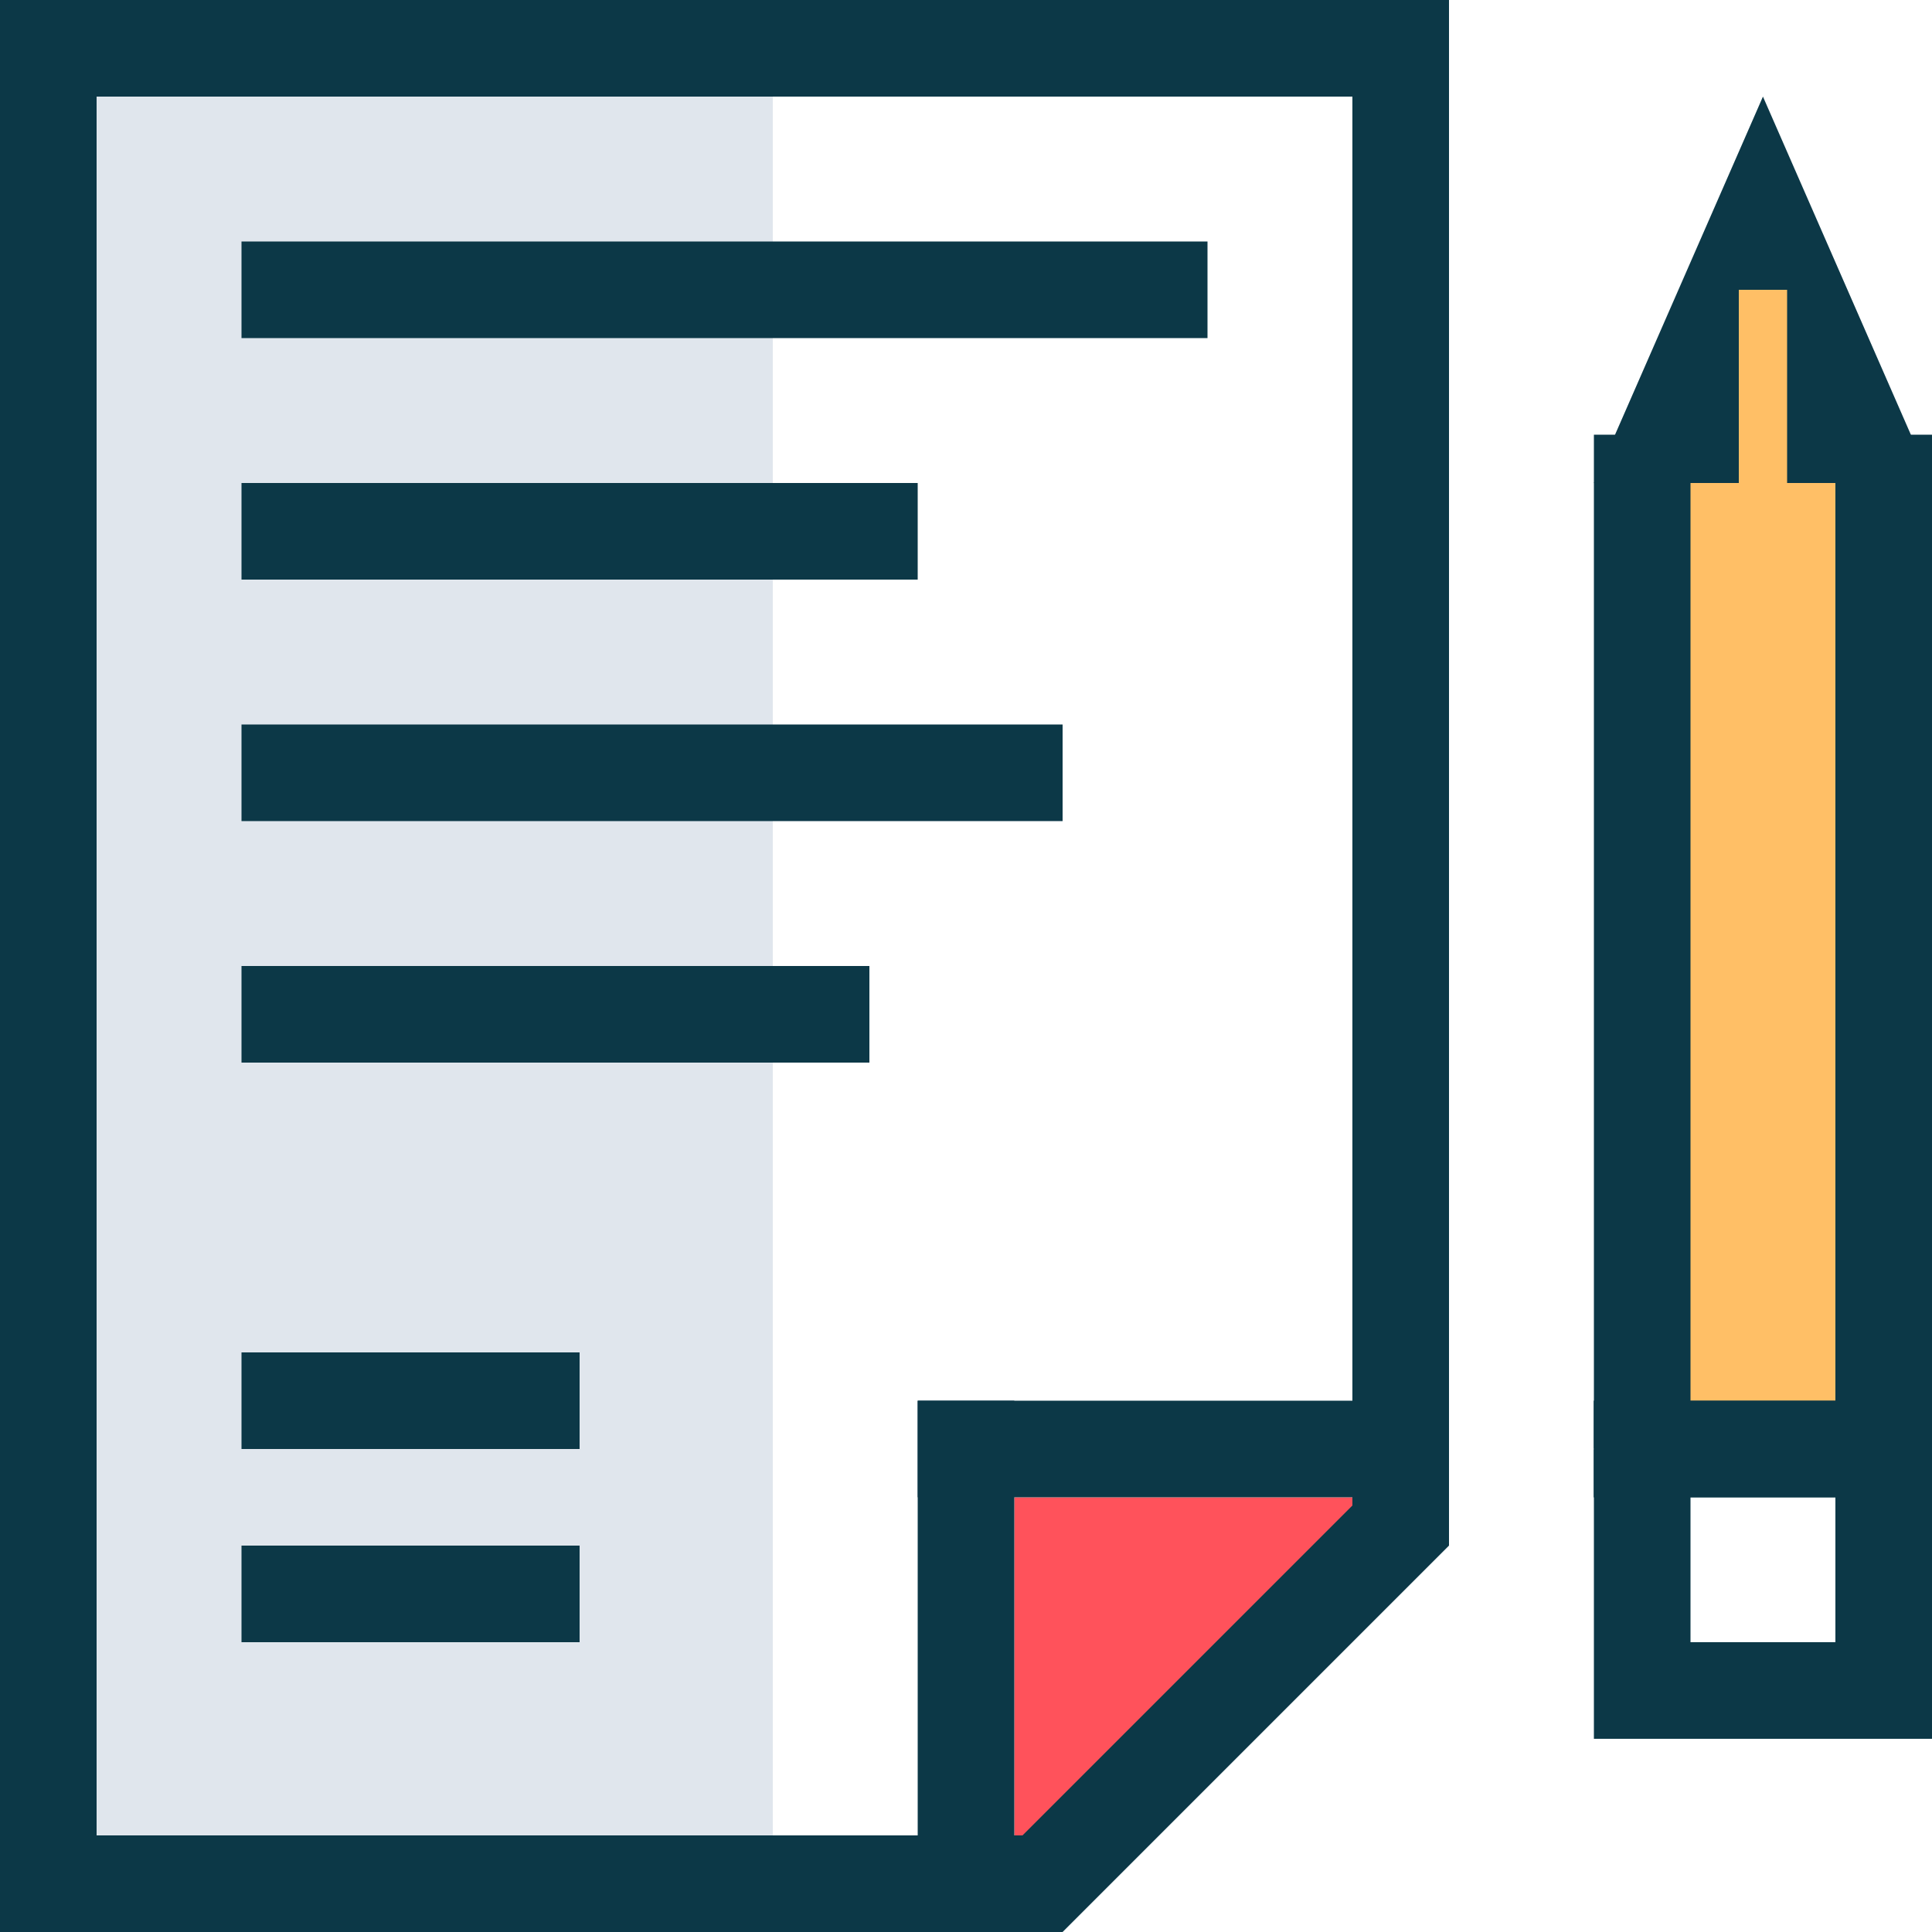 <svg xmlns="http://www.w3.org/2000/svg" xmlns:xlink="http://www.w3.org/1999/xlink" width="40" height="40" viewBox="0 0 40 40"><defs><path id="ycw1a" d="M172 3012v-8h8z"/><path id="ycw1b" d="M185 3003v-22h5v22z"/><path id="ycw1c" d="M151 3013v-40h16v40z"/><path id="ycw1d" d="M151 3013v-40h14v40z"/><path id="ycw1e" d="M151 2973h30v32l-8 8h-22zm2 2v36h19.17l6.83-6.83V2975z"/><path id="ycw1f" d="M156 2980v-2h20v2z"/><path id="ycw1g" d="M156 2985v-2h14v2z"/><path id="ycw1h" d="M156 2990v-2h17v2z"/><path id="ycw1i" d="M170 3004v-2h10v2z"/><path id="ycw1j" d="M170 3012v-10h2v10z"/><path id="ycw1k" d="M156 2995v-2h13v2z"/><path id="ycw1l" d="M156 3007v-2h7v2z"/><path id="ycw1m" d="M156 3003v-2h7v2z"/><path id="ycw1n" d="M184 2982h2v25h-2z"/><path id="ycw1o" d="M189 2982h2v25h-2z"/><path id="ycw1p" d="M184 3009h7v-2h-7z"/><path id="ycw1q" d="M184 3004h7v-2h-7zm1-2v2l-1-1zm5 2v-2l1 1z"/><path id="ycw1r" d="M187.5 2975l3.5 8h-7z"/><path id="ycw1s" d="M187 2979v4h1v-4z"/></defs><g><g transform="translate(-151 -2973)"><g><use fill="#ff525b" xlink:href="#ycw1a"/></g><g><use fill="#ffbf66" xlink:href="#ycw1b"/></g><g><use fill="#e0e6ed" xlink:href="#ycw1c"/></g><g><use fill="#e0e6ed" xlink:href="#ycw1d"/></g><g><use fill="#0c3847" xlink:href="#ycw1e"/></g><g><use fill="#0c3847" xlink:href="#ycw1f"/></g><g><use fill="#0c3847" xlink:href="#ycw1g"/></g><g><use fill="#0c3847" xlink:href="#ycw1h"/></g><g><use fill="#0c3847" xlink:href="#ycw1i"/></g><g><use fill="#0c3847" xlink:href="#ycw1j"/></g><g><use fill="#0c3847" xlink:href="#ycw1k"/></g><g><use fill="#0c3847" xlink:href="#ycw1l"/></g><g><use fill="#0c3847" xlink:href="#ycw1m"/></g><g><use fill="#0c3847" xlink:href="#ycw1n"/></g><g><use fill="#0c3847" xlink:href="#ycw1o"/></g><g><use fill="#0c3847" xlink:href="#ycw1p"/></g><g><use fill="#0c3847" xlink:href="#ycw1q"/></g><g><use fill="#0c3847" xlink:href="#ycw1q"/></g><g><use fill="#0c3847" xlink:href="#ycw1r"/></g><g><use fill="#ffbf66" xlink:href="#ycw1s"/></g></g></g></svg>
